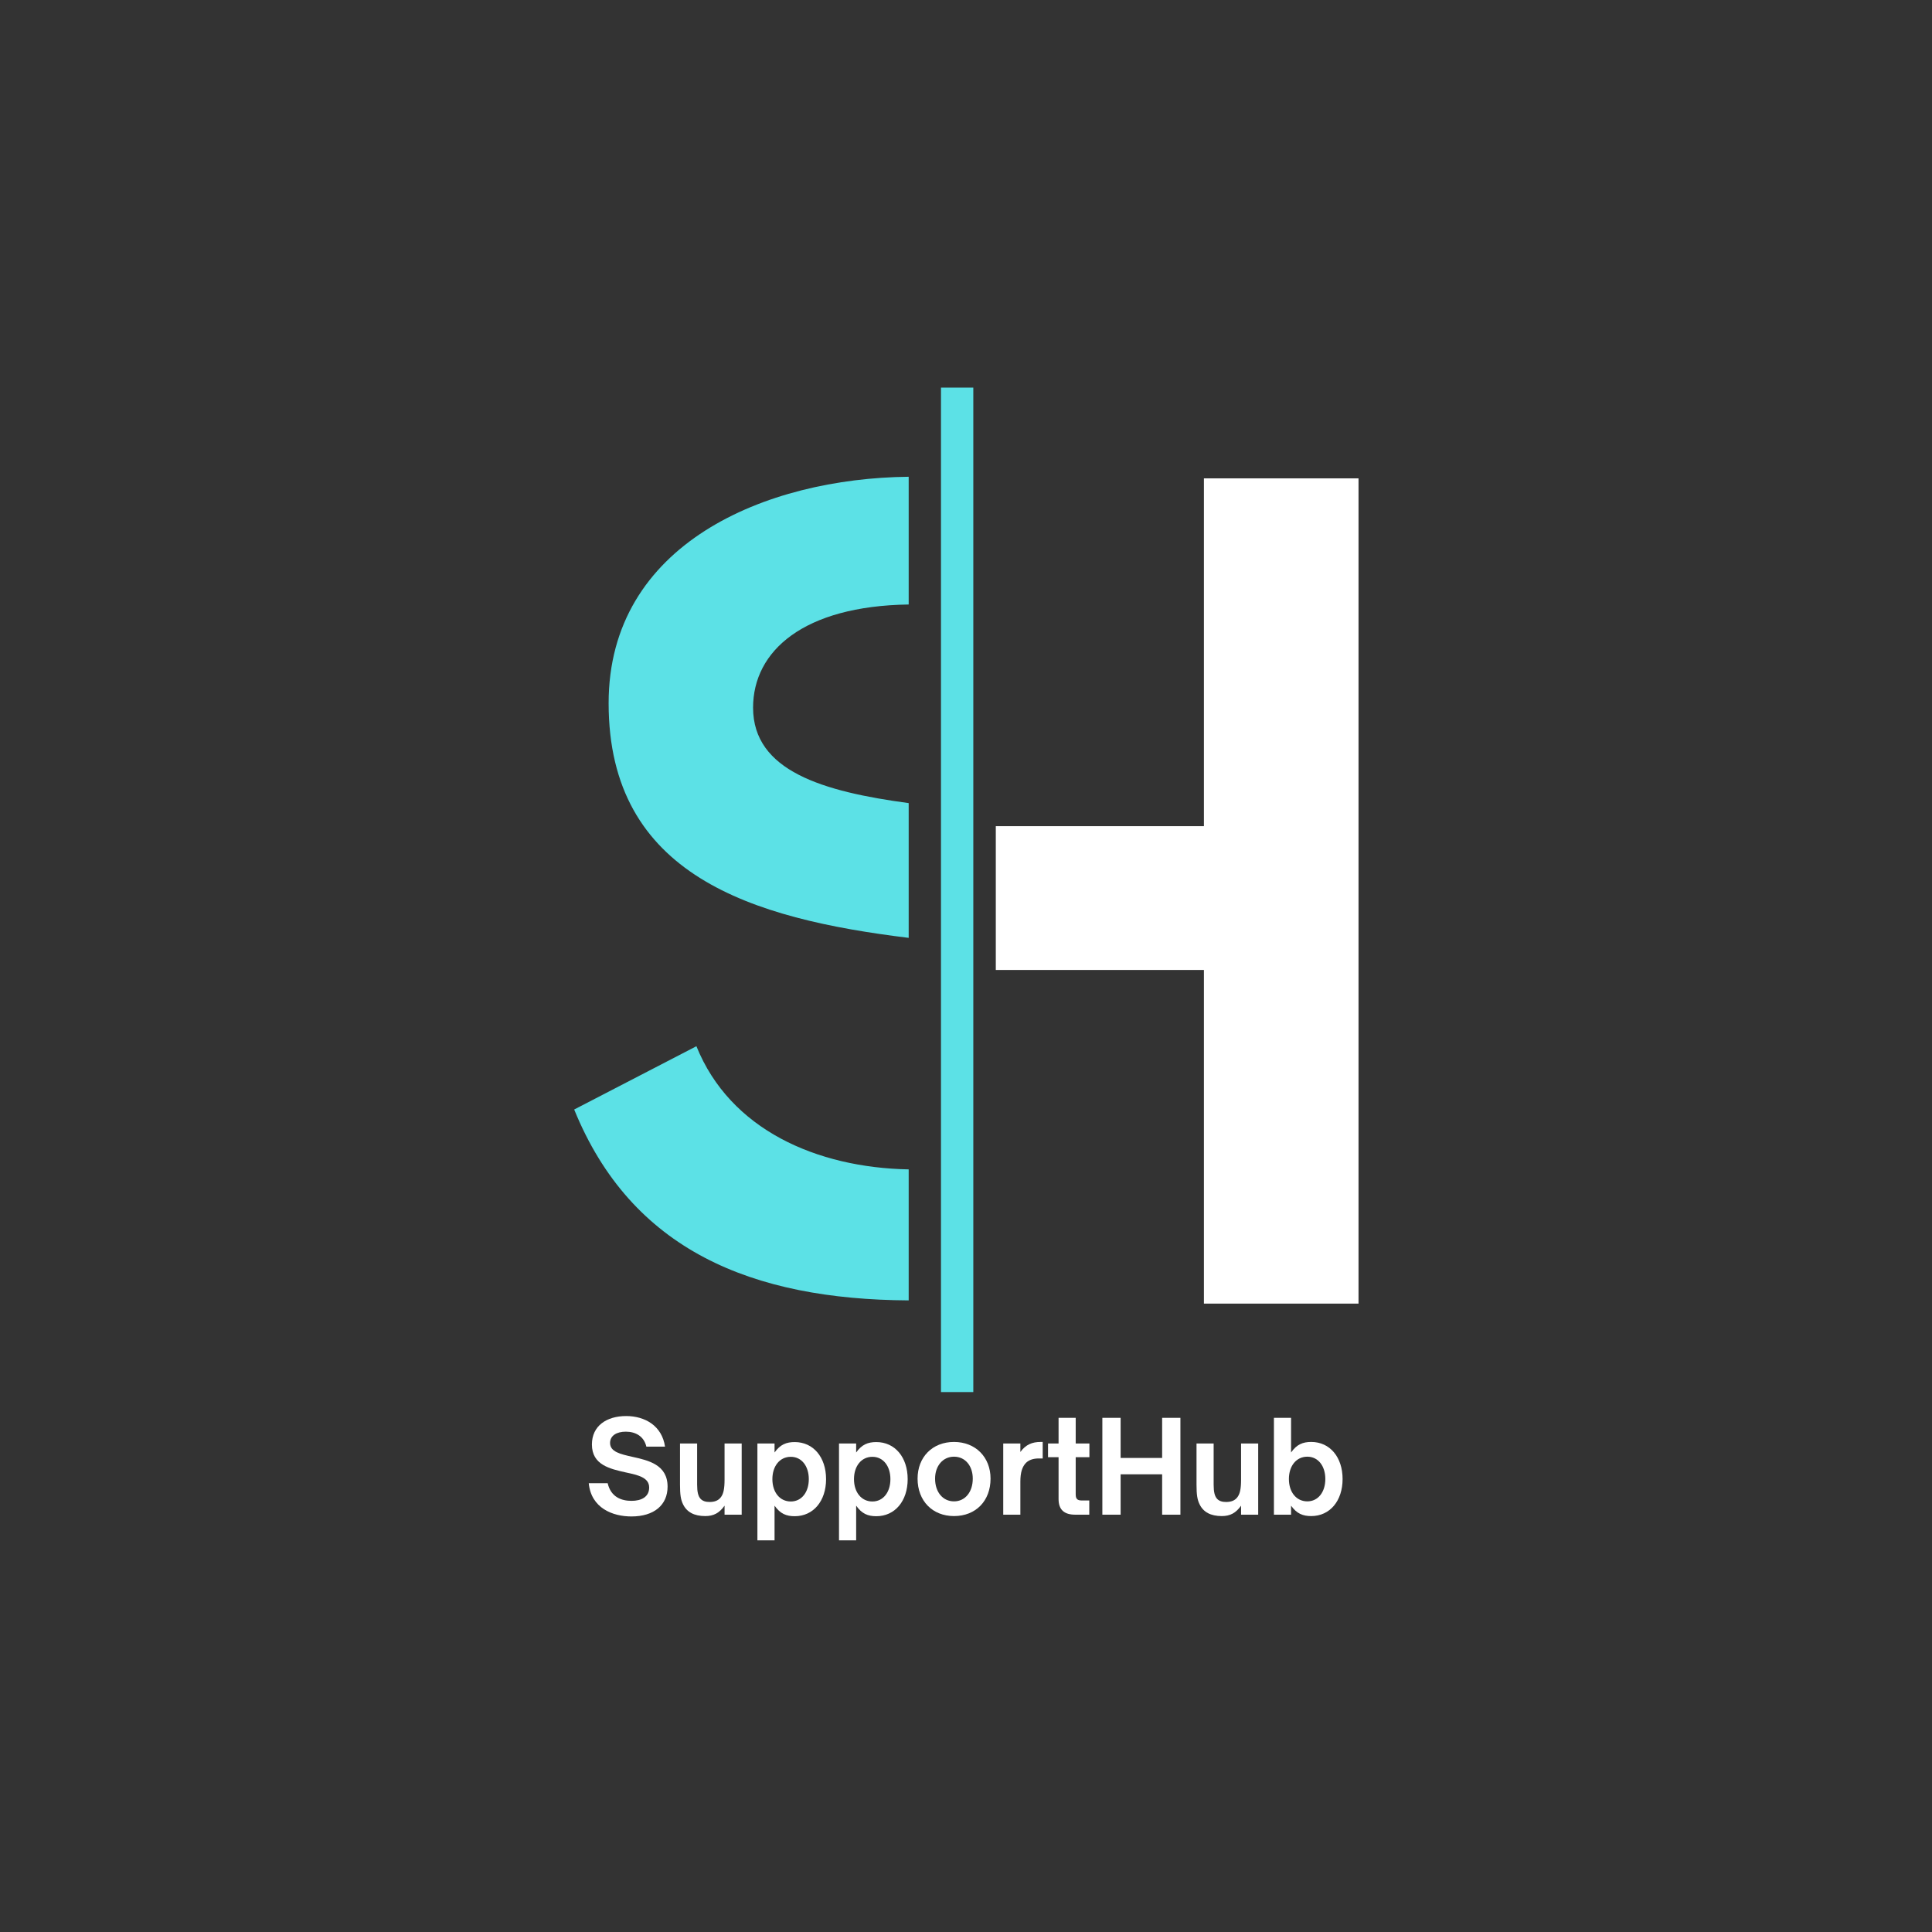 <svg xmlns="http://www.w3.org/2000/svg" xmlns:xlink="http://www.w3.org/1999/xlink" width="500" zoomAndPan="magnify" viewBox="0 0 375 375" height="500" preserveAspectRatio="xMidYMid meet" version="1.0"><rect x="0" y="0" width="375" height="375" fill="#333333" stroke="none"/><defs><g/><clipPath id="c1dd6c0a4f"><path d="M 111.449 203 L 177 203 L 177 253 L 111.449 253 Z M 111.449 203 " clip-rule="nonzero"/></clipPath><clipPath id="a2bfe53ea9"><path d="M 182 75.215 L 189 75.215 L 189 270.215 L 182 270.215 Z M 182 75.215 " clip-rule="nonzero"/></clipPath><clipPath id="36dea5a3ef"><path d="M 193 92 L 263.699 92 L 263.699 254 L 193 254 Z M 193 92 " clip-rule="nonzero"/></clipPath></defs><path fill="#5ce1e6" d="M 176.375 182.039 L 176.375 155.883 C 159.777 153.652 146.172 149.66 146.172 137.355 C 146.172 126.344 155.973 117.629 176.375 117.332 L 176.375 92.539 C 148.605 92.82 118.133 105.543 118.133 136.492 C 118.133 169.93 145.949 178.312 176.375 182.039 Z M 176.375 182.039 " fill-opacity="1" fill-rule="nonzero"/><g clip-path="url(#c1dd6c0a4f)"><path fill="#5ce1e6" d="M 176.375 226.977 C 158.52 226.641 141.703 219.273 135.172 203.07 L 111.449 215.355 C 122.562 242.676 145.953 252.23 176.375 252.406 Z M 176.375 226.977 " fill-opacity="1" fill-rule="nonzero"/></g><g clip-path="url(#a2bfe53ea9)"><path fill="#5ce1e6" d="M 182.645 75.234 L 188.918 75.234 L 188.918 270.199 L 182.645 270.199 Z M 182.645 75.234 " fill-opacity="1" fill-rule="nonzero"/></g><g clip-path="url(#36dea5a3ef)"><path fill="#ffffff" d="M 233.68 92.848 L 233.68 160.355 L 193.285 160.355 L 193.285 188.273 L 233.68 188.273 L 233.68 253.031 L 263.688 253.031 L 263.688 92.848 Z M 233.68 92.848 " fill-opacity="1" fill-rule="nonzero"/></g><g fill="#ffffff" fill-opacity="1"><g transform="translate(113.413, 293.999)"><g><path d="M 9.141 0.344 C 13.574 0.344 16.164 -1.898 16.164 -5.445 C 16.164 -9.707 12.441 -10.543 9.312 -11.234 C 7.023 -11.754 5 -12.195 5 -13.922 C 5 -15.348 6.281 -16.113 8.055 -16.113 C 9.977 -16.113 11.578 -15.203 12.047 -13.207 L 15.668 -13.207 C 15.078 -17.27 11.754 -19.145 8.129 -19.145 C 4.336 -19.145 1.477 -17.246 1.477 -13.625 C 1.477 -9.656 4.977 -8.895 8.055 -8.203 C 10.445 -7.688 12.59 -7.219 12.59 -5.273 C 12.59 -3.473 11.113 -2.684 9.164 -2.684 C 7.195 -2.684 5.148 -3.426 4.535 -6.109 L 0.863 -6.109 C 1.332 -1.258 5.52 0.344 9.141 0.344 Z M 9.141 0.344 "/></g></g></g><g fill="#ffffff" fill-opacity="1"><g transform="translate(130.558, 293.999)"><g><path d="M 6.332 0.27 C 7.957 0.27 9.066 -0.32 10.078 -1.75 L 10.078 0 L 13.402 0 L 13.402 -13.82 L 10.078 -13.82 L 10.078 -6.801 C 10.078 -4.977 9.855 -3.965 9.289 -3.301 C 8.82 -2.734 8.129 -2.465 7.168 -2.465 C 6.383 -2.465 5.812 -2.66 5.422 -3.078 C 4.953 -3.598 4.754 -4.41 4.754 -5.84 L 4.754 -13.82 L 1.43 -13.82 L 1.43 -5.863 C 1.43 -3.867 1.578 -2.934 2.02 -2.02 C 2.758 -0.492 4.188 0.27 6.332 0.27 Z M 6.332 0.27 "/></g></g></g><g fill="#ffffff" fill-opacity="1"><g transform="translate(145.485, 293.999)"><g><path d="M 8.77 -14.094 C 7.145 -14.094 5.961 -13.625 4.855 -12.074 L 4.855 -13.82 L 1.527 -13.82 L 1.527 4.977 L 4.855 4.977 L 4.855 -1.75 C 5.961 -0.172 7.145 0.297 8.77 0.297 C 12.395 0.297 14.855 -2.66 14.855 -6.898 C 14.855 -11.137 12.395 -14.094 8.77 -14.094 Z M 8.008 -11.234 C 10.125 -11.234 11.504 -9.41 11.504 -6.898 C 11.504 -4.387 10.125 -2.562 8.008 -2.562 C 5.887 -2.562 4.434 -4.336 4.434 -6.898 C 4.434 -9.461 5.887 -11.234 8.008 -11.234 Z M 8.008 -11.234 "/></g></g></g><g fill="#ffffff" fill-opacity="1"><g transform="translate(161.324, 293.999)"><g><path d="M 8.77 -14.094 C 7.145 -14.094 5.961 -13.625 4.855 -12.074 L 4.855 -13.82 L 1.527 -13.82 L 1.527 4.977 L 4.855 4.977 L 4.855 -1.75 C 5.961 -0.172 7.145 0.297 8.77 0.297 C 12.395 0.297 14.855 -2.66 14.855 -6.898 C 14.855 -11.137 12.395 -14.094 8.77 -14.094 Z M 8.008 -11.234 C 10.125 -11.234 11.504 -9.41 11.504 -6.898 C 11.504 -4.387 10.125 -2.562 8.008 -2.562 C 5.887 -2.562 4.434 -4.336 4.434 -6.898 C 4.434 -9.461 5.887 -11.234 8.008 -11.234 Z M 8.008 -11.234 "/></g></g></g><g fill="#ffffff" fill-opacity="1"><g transform="translate(177.163, 293.999)"><g><path d="M 8.008 0.27 C 12.246 0.27 15.102 -2.684 15.102 -6.996 C 15.102 -11.16 12.195 -14.117 8.008 -14.117 C 3.82 -14.117 0.938 -11.184 0.938 -6.996 C 0.938 -2.66 3.844 0.27 8.008 0.27 Z M 8.008 -2.586 C 5.863 -2.586 4.336 -4.359 4.336 -6.996 C 4.336 -9.484 5.863 -11.258 8.008 -11.258 C 10.199 -11.258 11.652 -9.461 11.652 -6.996 C 11.652 -4.41 10.176 -2.586 8.008 -2.586 Z M 8.008 -2.586 "/></g></g></g><g fill="#ffffff" fill-opacity="1"><g transform="translate(193.224, 293.999)"><g><path d="M 4.828 0 L 4.828 -6.406 C 4.828 -8.23 5.199 -9.336 5.938 -10.078 C 6.48 -10.594 7.27 -10.914 8.402 -10.914 L 9.164 -10.914 L 9.164 -14.117 L 8.77 -14.117 C 7.145 -14.117 5.887 -13.625 4.828 -12.172 L 4.828 -13.82 L 1.504 -13.82 L 1.504 0 Z M 4.828 0 "/></g></g></g><g fill="#ffffff" fill-opacity="1"><g transform="translate(202.855, 293.999)"><g><path d="M 8.574 0 L 8.574 -2.758 L 7.07 -2.758 C 6.035 -2.758 5.938 -3.324 5.938 -4.039 L 5.938 -11.16 L 8.598 -11.16 L 8.598 -13.82 L 5.938 -13.82 L 5.938 -18.797 L 2.613 -18.797 L 2.613 -13.82 L 0.566 -13.82 L 0.566 -11.16 L 2.613 -11.16 L 2.613 -3.031 C 2.613 -0.887 3.793 0 5.84 0 Z M 8.574 0 "/></g></g></g><g fill="#ffffff" fill-opacity="1"><g transform="translate(212.29, 293.999)"><g><path d="M 5.223 0 L 5.223 -7.836 L 13.281 -7.836 L 13.281 0 L 16.828 0 L 16.828 -18.797 L 13.281 -18.797 L 13.281 -11.012 L 5.223 -11.012 L 5.223 -18.797 L 1.676 -18.797 L 1.676 0 Z M 5.223 0 "/></g></g></g><g fill="#ffffff" fill-opacity="1"><g transform="translate(230.814, 293.999)"><g><path d="M 6.332 0.27 C 7.957 0.27 9.066 -0.32 10.078 -1.75 L 10.078 0 L 13.402 0 L 13.402 -13.82 L 10.078 -13.82 L 10.078 -6.801 C 10.078 -4.977 9.855 -3.965 9.289 -3.301 C 8.82 -2.734 8.129 -2.465 7.168 -2.465 C 6.383 -2.465 5.812 -2.66 5.422 -3.078 C 4.953 -3.598 4.754 -4.41 4.754 -5.84 L 4.754 -13.82 L 1.43 -13.82 L 1.43 -5.863 C 1.43 -3.867 1.578 -2.934 2.02 -2.02 C 2.758 -0.492 4.188 0.27 6.332 0.27 Z M 6.332 0.27 "/></g></g></g><g fill="#ffffff" fill-opacity="1"><g transform="translate(245.741, 293.999)"><g><path d="M 8.77 0.27 C 12.395 0.27 14.855 -2.684 14.855 -6.922 C 14.855 -11.16 12.395 -14.117 8.77 -14.117 C 7.145 -14.117 5.961 -13.648 4.855 -12.074 L 4.855 -18.797 L 1.527 -18.797 L 1.527 0 L 4.855 0 L 4.855 -1.75 C 5.961 -0.195 7.145 0.27 8.77 0.27 Z M 8.008 -2.586 C 5.887 -2.586 4.434 -4.359 4.434 -6.922 C 4.434 -9.484 5.887 -11.258 8.008 -11.258 C 10.125 -11.258 11.504 -9.438 11.504 -6.922 C 11.504 -4.41 10.125 -2.586 8.008 -2.586 Z M 8.008 -2.586 "/></g></g></g></svg>